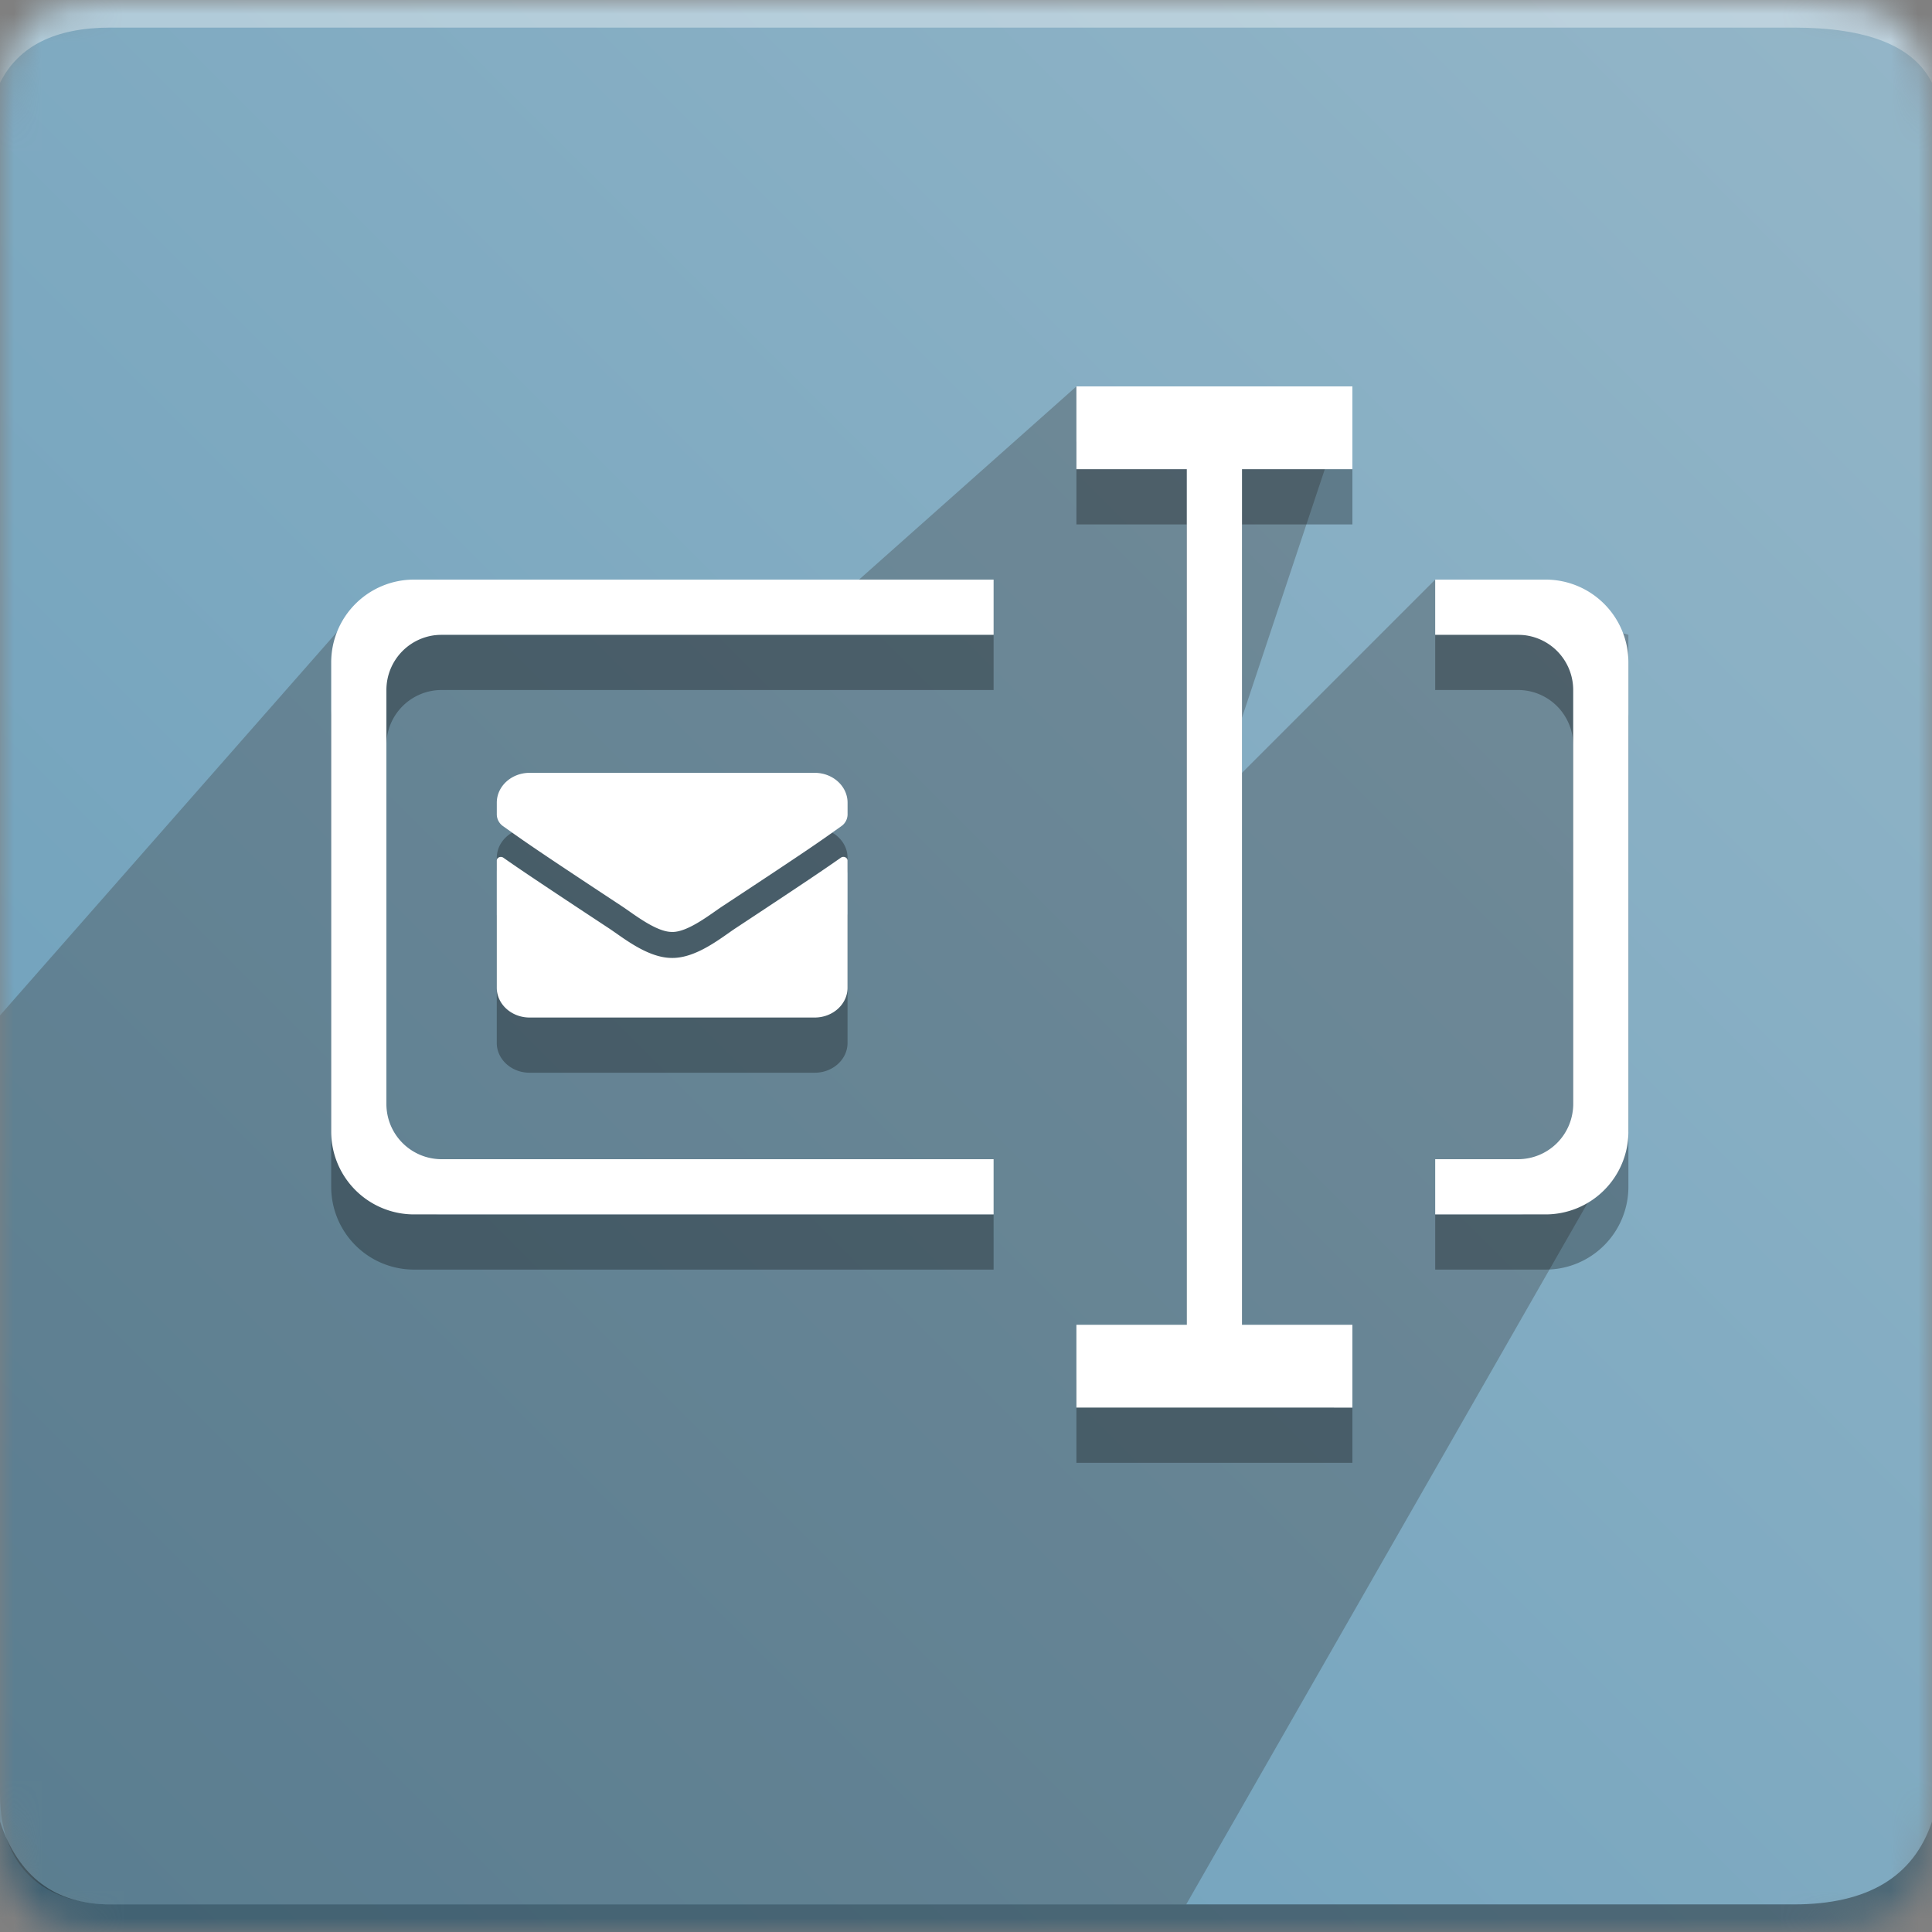 <svg xmlns="http://www.w3.org/2000/svg" xmlns:xlink="http://www.w3.org/1999/xlink" width="70" height="70" viewBox="0 0 70 70"><rect x="0" y="0" width="70" height="70" fill="#808080" stroke="none"/><defs><path id="a" d="M4 0h61c4 0 5 1 5 5v60c0 4-1 5-5 5H4c-3 0-4-1-4-5V5c0-4 1-5 4-5z"/><linearGradient id="c" x1="100%" x2="0%" y1="0%" y2="100%"><stop offset="0%" stop-color="#94B6C8"/><stop offset="100%" stop-color="#6A9EBA"/></linearGradient></defs><g fill="none" fill-rule="evenodd"><mask id="b" fill="#fff"><use xlink:href="#a"/></mask><g mask="url(#b)"><path fill="url(#c)" d="M0 0H70V70H0z"/><path fill="#FFF" fill-opacity=".383" d="M4 1h61c2.667 0 4.333.667 5 2V0H0v3c.667-1.333 2-2 4-2z"/><path fill="#393939" d="M4 69c-2 0-4-1-4-4V36.79L13 22h17l9-8h10l-5 15 8-8 7 2v18L42.979 69H4z" opacity=".324"/><path fill="#000" fill-opacity=".383" d="M4 69h61c2.667 0 4.333-1 5-3v4H0v-4c.667 2 2 3 4 3z"/><path fill="#000" d="M52 44h3a2 2 0 0 0 2-2V27a2 2 0 0 0-2-2h-3v-2h4a3 3 0 0 1 3 3v17a3 3 0 0 1-3 3h-4v-2zM36 25H16a2 2 0 0 0-2 2v15a2 2 0 0 0 2 2h20v2H15a3 3 0 0 1-3-3V26a3 3 0 0 1 3-3h21v2zm7 25V19h-4v-3h10v3h-4v31h4v3H39v-3h4zM30.468 33.075c.097-.07.24-.005.24.106v4.606c0 .597-.533 1.08-1.19 1.08H19.19c-.657 0-1.191-.483-1.191-1.08v-4.604c0-.113.141-.176.24-.106.557.392 1.294.89 3.826 2.559.524.347 1.407 1.076 2.288 1.072.887.007 1.788-.739 2.291-1.072 2.532-1.67 3.267-2.17 3.823-2.561zm-6.114 2.691c-.575.01-1.405-.658-1.822-.932-3.293-2.17-3.544-2.36-4.304-2.9A.526.526 0 0 1 18 31.51v-.428c0-.597.534-1.081 1.191-1.081h10.326c.658 0 1.192.484 1.192 1.081v.428a.523.523 0 0 1-.229.426c-.76.54-1.01.73-4.304 2.899-.417.274-1.246.941-1.822.932z" opacity=".3"/><path fill="#FFF" d="M52 42h3a2 2 0 0 0 2-2V25a2 2 0 0 0-2-2h-3v-2h4a3 3 0 0 1 3 3v17a3 3 0 0 1-3 3h-4v-2zM36 23H16a2 2 0 0 0-2 2v15a2 2 0 0 0 2 2h20v2H15a3 3 0 0 1-3-3V24a3 3 0 0 1 3-3h21v2zm7 25V17h-4v-3h10v3h-4v31h4v3H39v-3h4zM30.468 31.075c.097-.07.24-.005.24.106v4.606c0 .597-.533 1.08-1.19 1.08H19.19c-.657 0-1.191-.483-1.191-1.08v-4.604c0-.113.141-.176.24-.106.557.392 1.294.89 3.826 2.559.524.347 1.407 1.076 2.288 1.072.887.007 1.788-.739 2.291-1.072 2.532-1.67 3.267-2.17 3.823-2.561zm-6.114 2.691c-.575.01-1.405-.658-1.822-.932-3.293-2.17-3.544-2.36-4.304-2.9A.526.526 0 0 1 18 29.51v-.428c0-.597.534-1.081 1.191-1.081h10.326c.658 0 1.192.484 1.192 1.081v.428a.523.523 0 0 1-.229.426c-.76.54-1.01.73-4.304 2.899-.417.274-1.246.941-1.822.932z"/></g></g></svg>